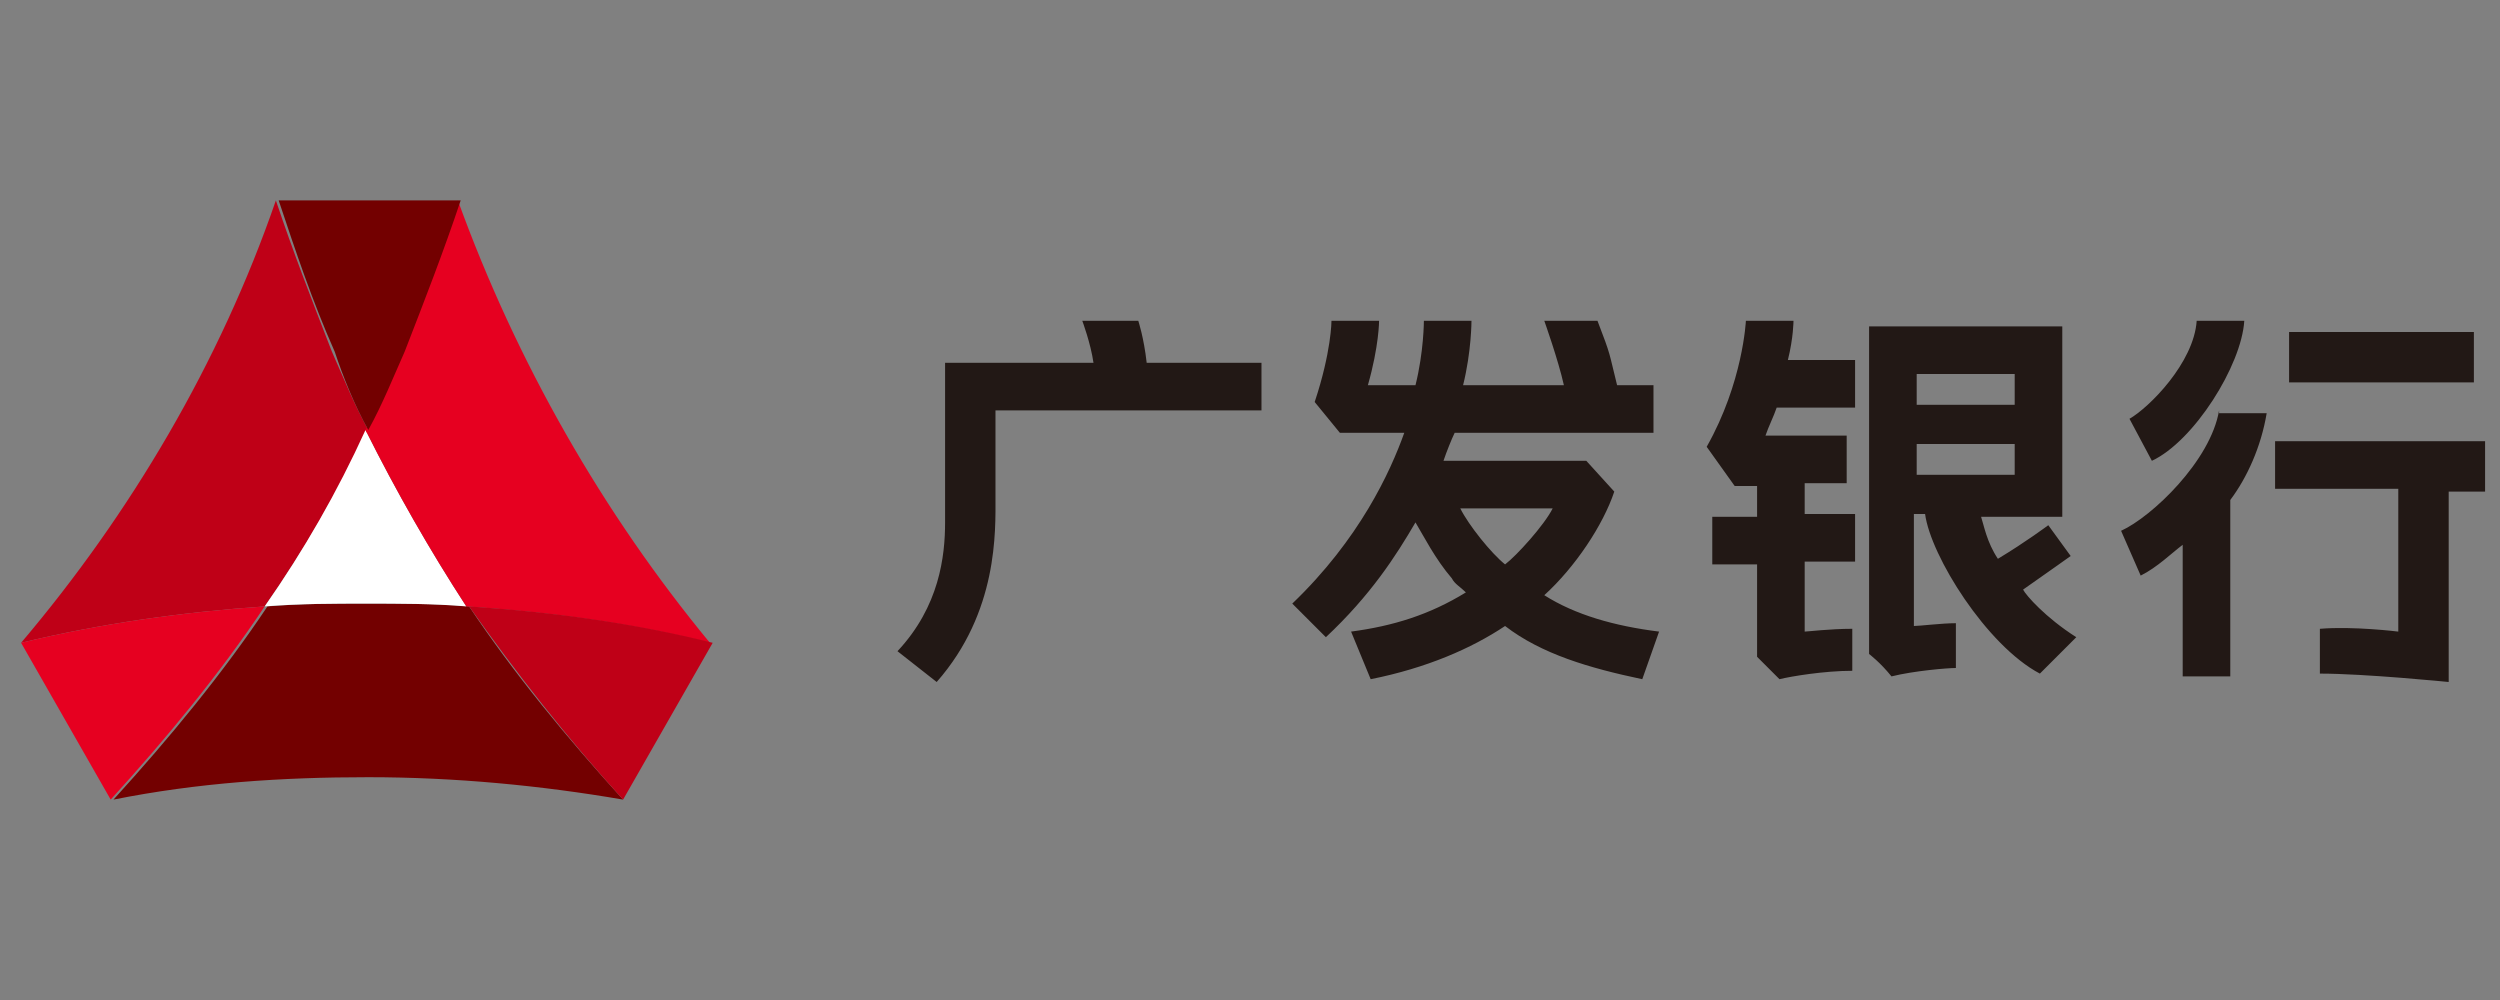 <?xml version="1.0" standalone="no"?><!DOCTYPE svg PUBLIC "-//W3C//DTD SVG 1.1//EN" "http://www.w3.org/Graphics/SVG/1.1/DTD/svg11.dtd"><svg t="1547622637345" class="icon" style="" viewBox="0 0 2560 1024" version="1.1" xmlns="http://www.w3.org/2000/svg" p-id="20260" xmlns:xlink="http://www.w3.org/1999/xlink" width="500" height="200"><rect x="0" y="0" width="2560" height="1024" fill="#808080" stroke="none"/><defs><style type="text/css"></style></defs><path d="M377.125 440.32c-14.336-25.805-25.805-54.477-37.274-80.282-20.07-51.61-40.141-103.219-57.344-154.829-57.344 166.298-149.094 321.126-260.915 453.018 83.149-20.07 166.298-31.539 249.446-37.274 40.141-57.344 74.547-117.555 106.086-180.634" fill="#BF0017" p-id="20261"></path><path d="M377.125 618.086c-34.406 0-68.813 0-103.219 2.867-45.875 68.813-100.352 134.758-157.696 197.837 86.016-17.203 172.032-22.938 260.915-22.938 88.883 0 177.766 8.602 260.915 22.938-57.344-63.078-111.821-129.024-157.696-197.837-34.406-2.867-68.813-2.867-103.219-2.867" fill="#730000" p-id="20262"></path><path d="M21.592 658.227l91.75 160.563c57.344-63.078 111.821-129.024 157.696-197.837-83.149 5.734-166.298 17.203-249.446 37.274" fill="#E60020" p-id="20263"></path><path d="M271.038 620.954c40.141-57.344 74.547-117.555 103.219-180.634 31.539 63.078 65.946 123.29 103.219 180.634-34.406-2.867-68.813-2.867-103.219-2.867-31.539 0-65.946 0-103.219 2.867" fill="#FFFFFF" p-id="20264"></path><path d="M468.875 205.21c-17.203 51.61-34.406 103.219-57.344 154.829-11.469 28.672-22.938 54.477-37.274 80.282 31.539 63.078 65.946 123.29 103.219 180.634 86.016 5.734 169.165 17.203 249.446 37.274-108.954-131.891-197.837-286.72-258.048-453.018" fill="#E60020" p-id="20265"></path><path d="M377.125 440.32c14.336-25.805 25.805-54.477 37.274-80.282 20.07-51.61 40.141-103.219 57.344-154.829h-186.368c17.203 51.61 34.406 103.219 57.344 154.829 8.602 25.805 20.07 54.477 34.406 80.282" fill="#730000" p-id="20266"></path><path d="M638.04 818.79l91.75-160.563c-80.282-20.07-163.43-31.539-249.446-37.274 48.742 68.813 100.352 134.758 157.696 197.837" fill="#BF0017" p-id="20267"></path><path d="M2097.445 537.805s-22.938 17.203-51.61 34.406c-11.469-17.203-14.336-34.406-17.203-43.008h83.149v-194.97H1913.944v335.462s11.469 8.602 22.938 22.938c22.938-5.734 57.344-8.602 65.946-8.602v-45.875c-14.336 0-37.274 2.867-43.008 2.867v-114.688h11.469c5.734 43.008 63.078 134.758 117.555 163.43l37.274-37.274c-31.539-20.07-51.61-43.008-54.477-48.742 28.672-20.07 48.742-34.406 48.742-34.406l-22.938-31.539zM1962.686 454.656h100.352v31.539h-100.352V454.656z m100.352-40.141h-100.352v-31.539h100.352v31.539zM1836.53 328.499h-48.742s-2.867 63.078-40.141 129.024l28.672 40.141h22.938v31.539h-45.875v48.742H1799.256v94.618l22.938 22.938c11.469-2.867 45.875-8.602 74.547-8.602v-43.008c-22.938 0-45.875 2.867-48.742 2.867v-71.68h51.61v-48.742h-51.61v-31.539h43.008v-48.742h-83.149c2.867-8.602 8.602-20.07 11.469-28.672h80.282V368.64h-68.813c5.734-22.938 5.734-40.141 5.734-40.141M1165.605 328.499h-57.344s8.602 22.938 11.469 43.008H967.768v163.43c0 34.406-5.734 86.016-48.742 131.891l40.141 31.539c63.078-71.68 60.211-154.829 60.211-189.235v-88.883h272.384v-48.742h-117.555c-2.867-25.805-8.602-43.008-8.602-43.008M1581.349 609.485c31.539-28.672 60.211-71.68 71.68-106.086l-28.672-31.539h-146.227c2.867-8.602 8.602-22.938 11.469-28.672h203.571v-48.742H1655.896c-8.602-34.406-5.734-28.672-20.07-65.946h-54.477s14.336 40.141 20.07 65.946h-103.219c8.602-34.406 8.602-65.946 8.602-65.946h-48.742s0 31.539-8.602 65.946h-48.742c11.469-40.141 11.469-65.946 11.469-65.946h-48.742s0 31.539-17.203 83.149l25.805 31.539h65.946c-14.336 40.141-45.875 108.954-114.688 174.899l34.406 34.406c45.875-43.008 71.68-83.149 91.75-117.555 8.602 14.336 20.07 37.274 37.274 57.344 2.867 5.734 8.602 8.602 14.336 14.336-37.274 22.938-74.547 34.406-117.555 40.141l20.07 48.742c57.344-11.469 103.219-31.539 137.626-54.477 37.274 28.672 86.016 43.008 140.493 54.477l17.203-48.742c-45.875-5.734-86.016-17.203-117.555-37.274m-86.016-88.883h94.618c-8.602 17.203-37.274 48.742-48.742 57.344-14.336-11.469-37.274-40.141-45.875-57.344M2203.531 471.859c43.008-20.07 91.75-97.485 94.618-143.36h-48.742c-2.867 43.008-48.742 88.883-68.813 100.352l22.938 43.008zM2272.344 420.25c-8.602 51.61-68.813 108.954-100.352 123.29l20.07 45.875c17.203-8.602 31.539-22.938 43.008-31.539v134.758h48.742V512c17.203-22.938 31.539-54.477 37.274-88.883h-48.742zM2344.024 339.968h189.235v51.61H2344.024zM2544.728 451.789h-215.04v48.742h126.157v146.227s-45.875-5.734-80.282-2.867v45.875c45.875 0 131.891 8.602 131.891 8.602v-194.97H2544.728v-51.61z" fill="#221815" p-id="20268"></path></svg>